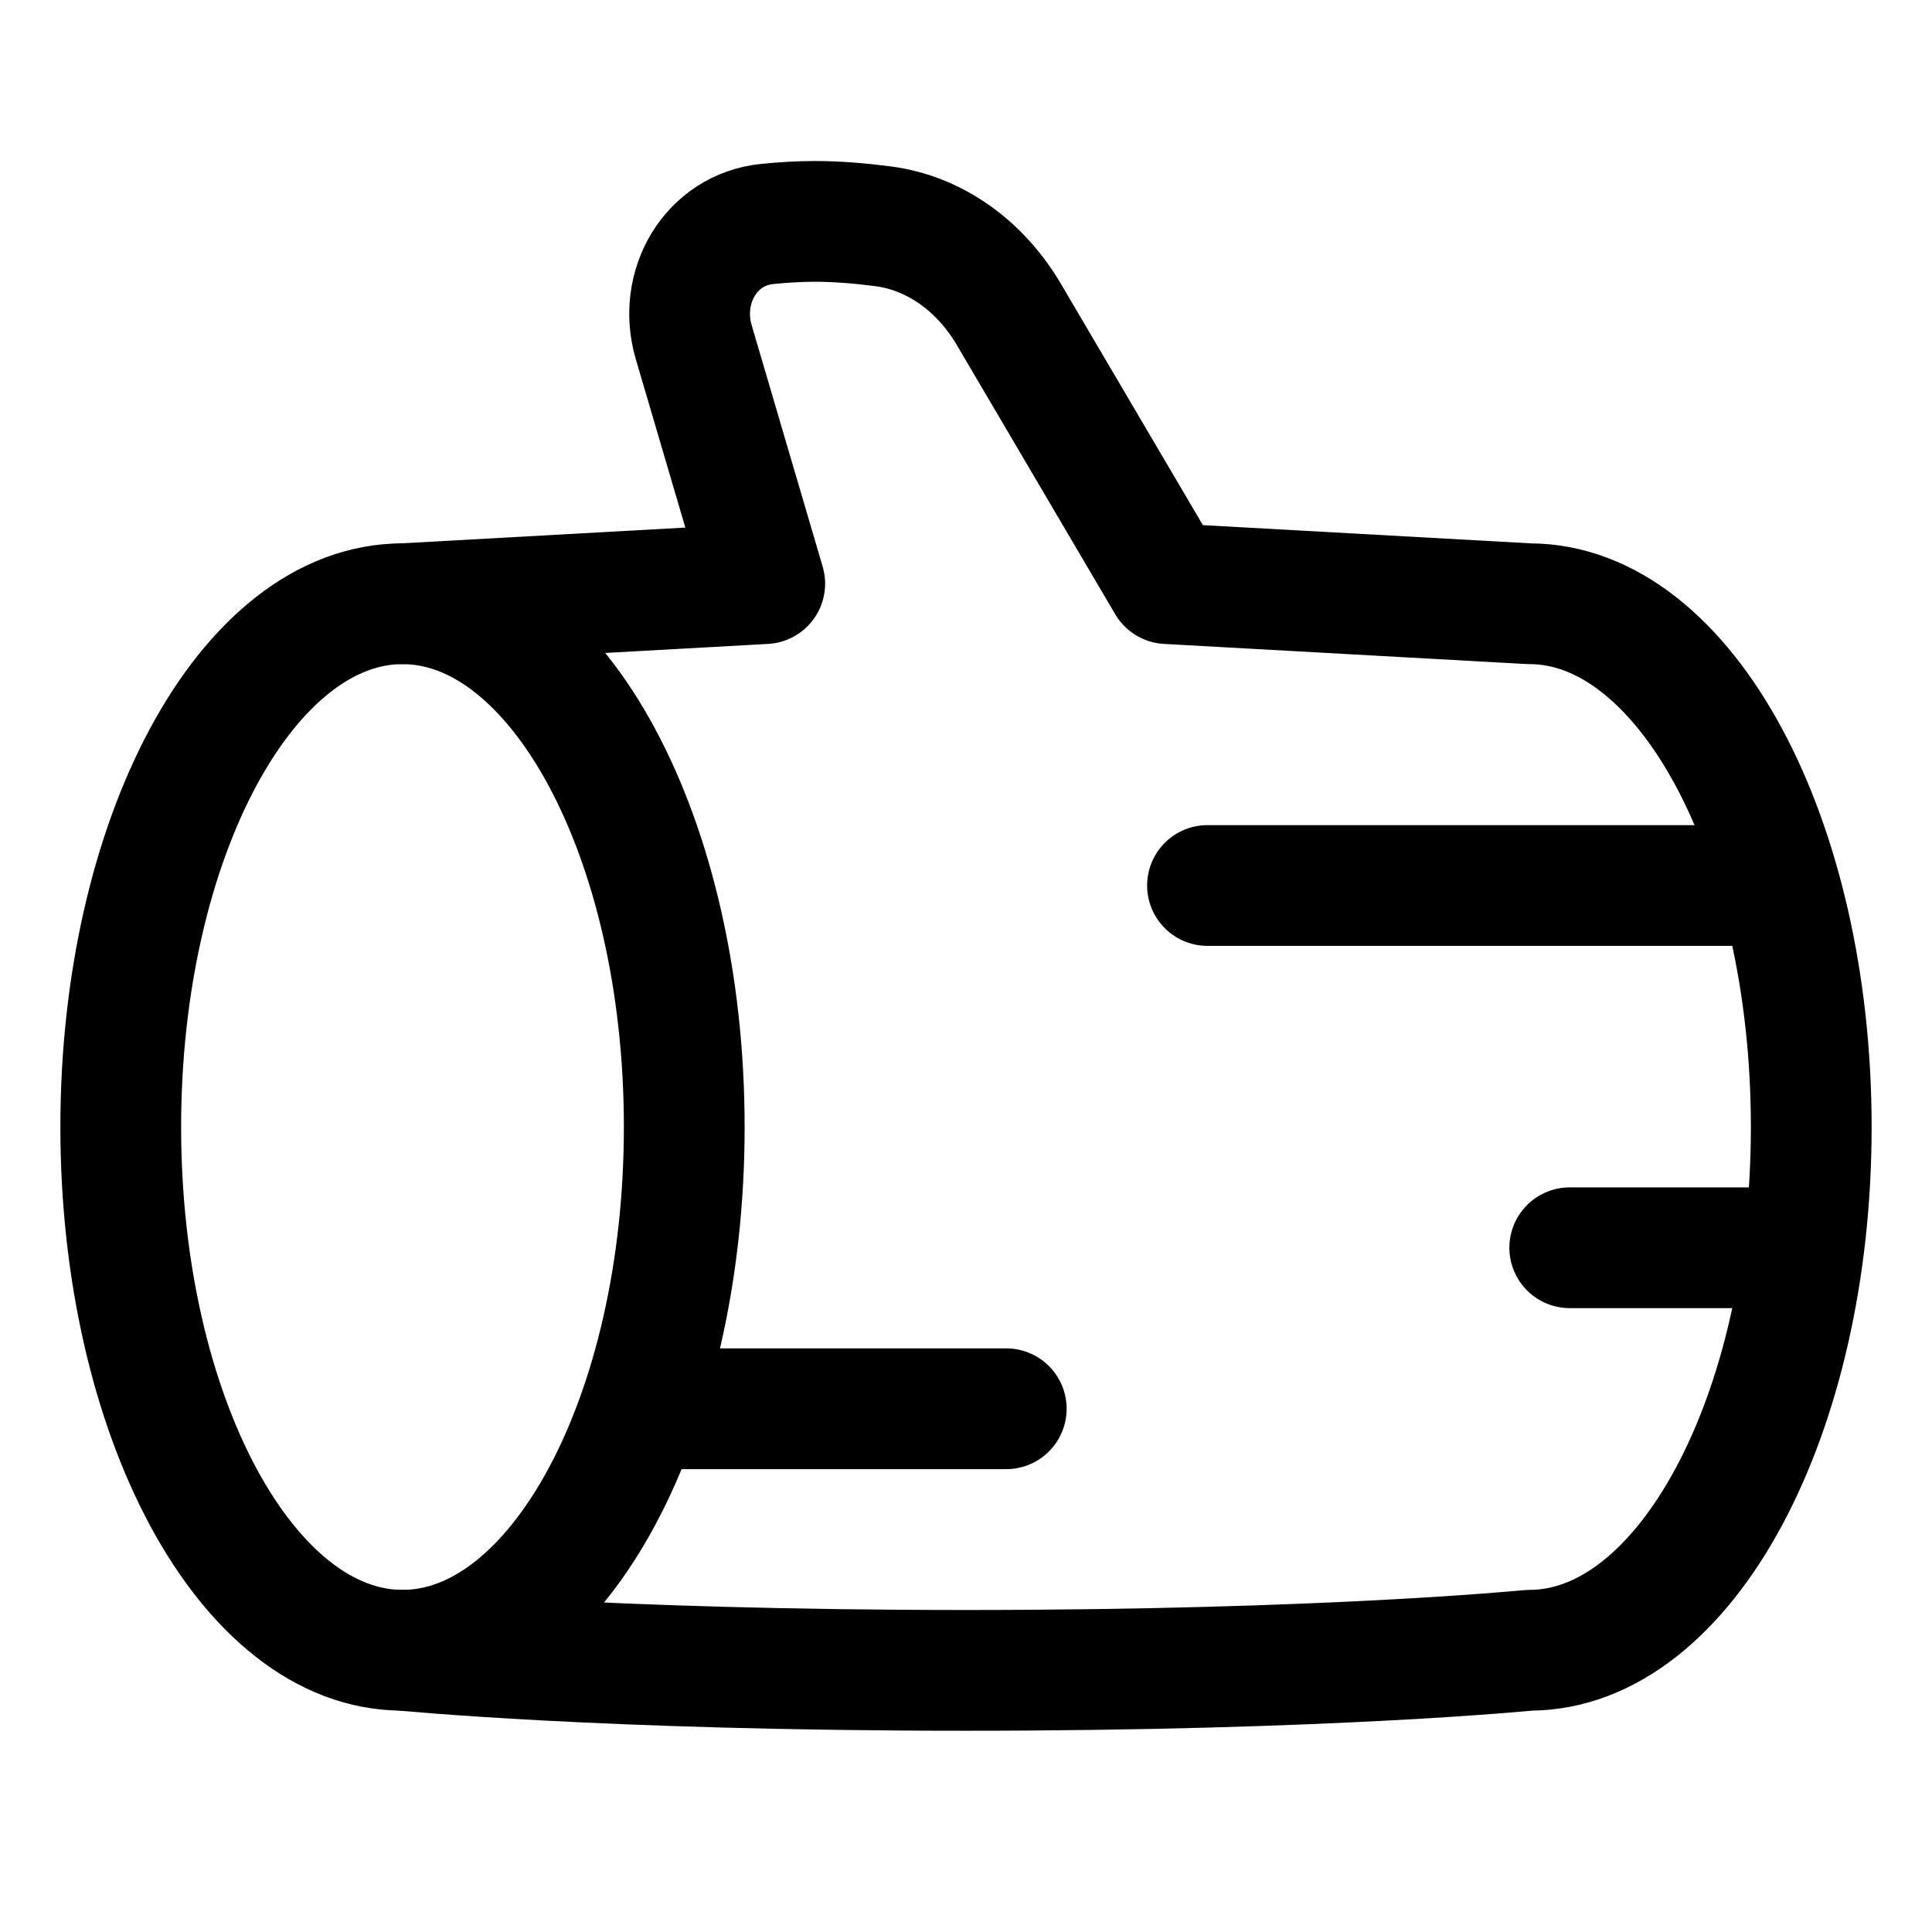 <svg xmlns="http://www.w3.org/2000/svg" fill="none" viewBox="0 0 48 48" id="Log--Streamline-Plump">
  <desc>
    Log Streamline Icon: https://streamlinehq.com
  </desc>
  <g id="log--nature-tree-plant-circle-round-log">
    <path id="Vector 2385" stroke="#000000" stroke-linecap="round" stroke-linejoin="round" d="M44 22H30" stroke-width="3"></path>
    <path id="Vector 2386" stroke="#000000" stroke-linecap="round" stroke-linejoin="round" d="M25 35h-9" stroke-width="3"></path>
    <path id="Vector 2387" stroke="#000000" stroke-linecap="round" stroke-linejoin="round" d="M44.5 31H39" stroke-width="3"></path>
    <path id="Ellipse 1203" stroke="#000000" stroke-linecap="round" stroke-linejoin="round" d="m10 15 9 -0.5 -1.765 -6.001c-0.401 -1.363 0.417 -2.795 1.831 -2.935 0.391 -0.039 0.793 -0.064 1.184 -0.064 0.562 0 1.15 0.052 1.689 0.122 1.33 0.173 2.444 1.03 3.124 2.186L29 14.5l9 0.5c3.866 0 7 5.82 7 13s-3.134 13 -7 13c0 0 -5 0.5 -14 0.5S10 41 10 41" stroke-width="3"></path>
    <path id="Ellipse 1204" stroke="#000000" stroke-linecap="round" stroke-linejoin="round" d="M17 28c0 7.18 -3.134 13 -7 13 -3.866 0 -7 -5.82 -7 -13s3.134 -13 7 -13c3.866 0 7 5.82 7 13Z" stroke-width="3"></path>
  </g>
</svg>